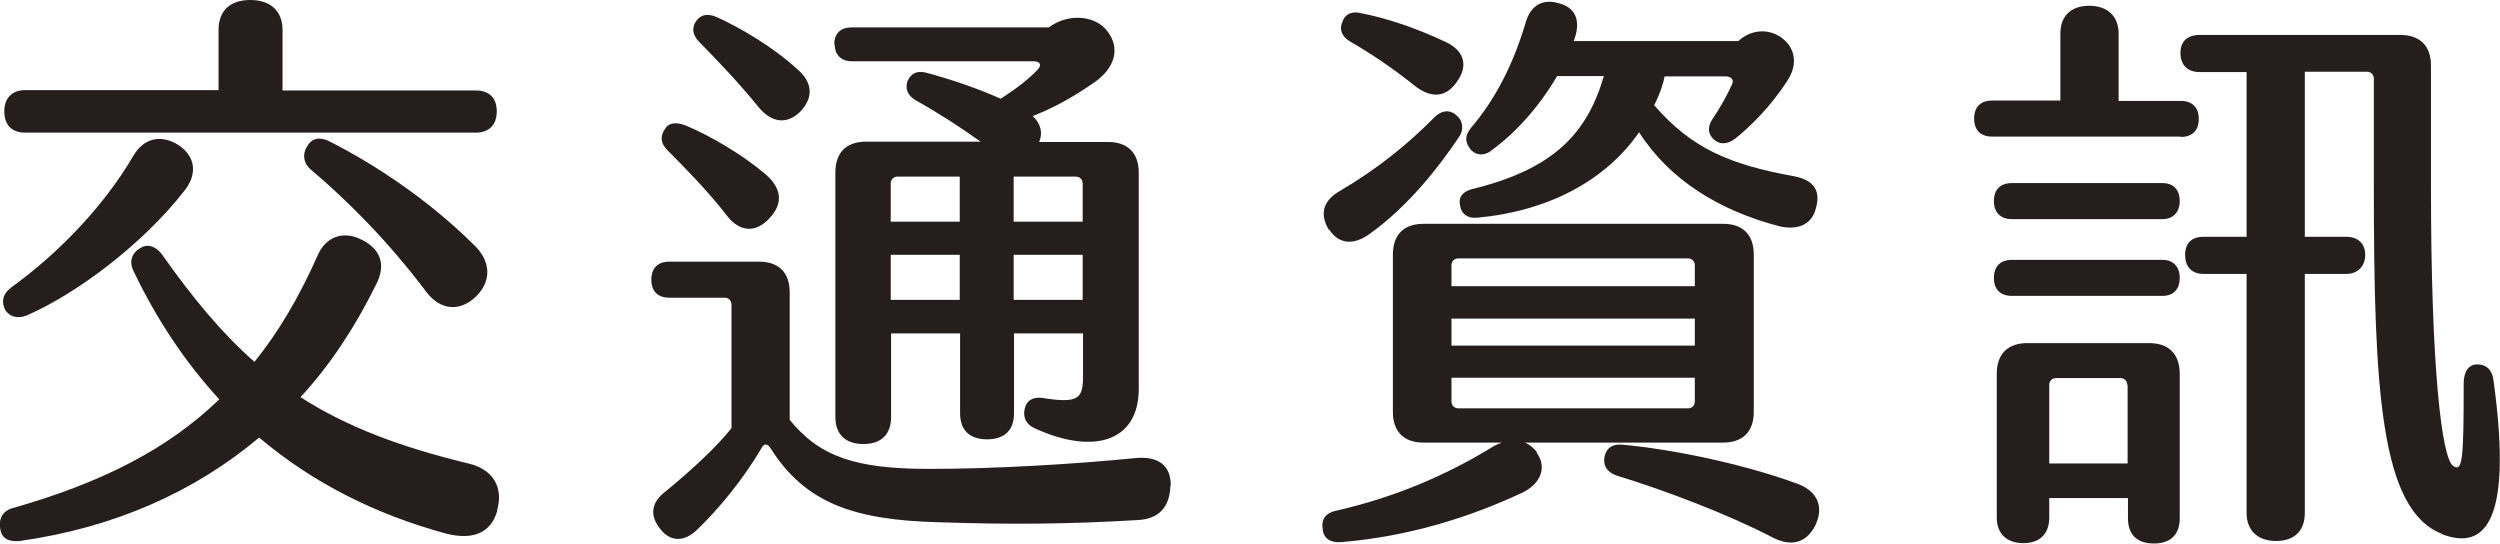 <svg width="285" height="62" viewBox="0 0 285 62" fill="none" xmlns="http://www.w3.org/2000/svg">
<g clip-path="url(#clip0_13102_1170)">
<path d="M56.713 58.138C55.976 60.891 53.763 61.548 50.935 60.85C42.863 58.672 35.651 55.056 29.545 49.879C22.21 56.042 13.072 60.151 2.254 61.671C1.065 61.795 0.205 61.425 0.041 60.356C-0.164 59.37 0.123 58.384 1.27 57.974C11.433 55.097 19.055 51.276 24.996 45.524C21.186 41.374 17.907 36.526 15.203 30.856C14.67 29.788 15.08 28.802 15.94 28.309C16.719 27.775 17.661 27.98 18.44 28.966C22.046 34.102 25.447 38.129 29.012 41.251C31.758 37.841 34.135 33.814 36.224 29.09C37.126 26.994 39.134 26.255 41.224 27.323C43.395 28.391 44.051 30.199 42.863 32.459C40.486 37.266 37.7 41.539 34.257 45.278C39.584 48.688 45.608 50.948 53.394 52.838C56.221 53.495 57.41 55.549 56.672 58.179L56.713 58.138ZM0.574 35.294C0.164 34.431 0.246 33.527 1.311 32.746C6.475 29.007 11.679 23.748 15.162 17.832C16.35 15.736 18.317 15.284 20.325 16.517C22.415 17.914 22.497 20.009 20.899 21.899C16.309 27.734 8.974 33.362 3.073 35.951C1.967 36.403 1.024 36.074 0.574 35.294ZM0.492 12.655C0.492 11.217 1.352 10.272 2.868 10.272H24.915V3.41C24.915 1.233 26.226 0 28.52 0C30.815 0 32.209 1.233 32.209 3.41V10.313H54.255C55.771 10.313 56.631 11.176 56.631 12.696C56.631 14.216 55.771 15.12 54.255 15.12H2.868C1.352 15.12 0.492 14.257 0.492 12.696V12.655ZM54.255 33.814C52.41 35.581 50.198 35.376 48.6 33.28C44.256 27.487 39.503 22.762 35.364 19.27C34.503 18.489 34.503 17.421 35.036 16.64C35.569 15.736 36.47 15.572 37.536 16.106C42.986 18.859 48.968 22.926 53.927 27.816C55.976 29.706 56.099 32.007 54.255 33.814Z" fill="#251E1C"/>
<path d="M133.423 55.426C133.341 57.809 132.112 59.165 129.694 59.288C121.95 59.74 115.475 59.822 106.993 59.535C97.363 59.288 91.79 57.357 87.856 51.112C87.528 50.578 87.118 50.537 86.873 50.989C84.701 54.687 81.873 58.097 79.456 60.398C78.021 61.794 76.423 61.794 75.276 60.315C74.047 58.795 74.21 57.275 75.85 56.042C78.8 53.618 81.668 50.989 83.389 48.811V34.718C83.389 34.266 83.062 33.938 82.611 33.938H76.3C74.989 33.938 74.251 33.198 74.251 31.883C74.251 30.569 74.989 29.829 76.3 29.829H86.545C88.758 29.829 90.028 31.062 90.028 33.321V47.866C93.429 52.057 97.527 53.454 105.886 53.454C113.426 53.454 122.4 52.92 129.448 52.221C132.071 51.975 133.505 53.084 133.464 55.385L133.423 55.426ZM76.096 17.133C75.317 16.352 75.235 15.572 75.768 14.75C76.218 13.97 77.079 13.887 78.144 14.298C80.849 15.408 84.578 17.585 87.2 19.804C89.044 21.365 89.372 23.091 87.774 24.816C86.258 26.542 84.373 26.542 82.857 24.57C80.767 21.858 78.144 19.188 76.096 17.133ZM79.701 4.766C78.923 3.985 78.841 3.123 79.374 2.383C79.906 1.643 80.685 1.52 81.668 1.931C84.414 3.164 88.102 5.341 90.847 7.848C92.569 9.286 92.814 11.011 91.298 12.655C89.782 14.216 88.02 14.052 86.504 12.244C84.209 9.409 81.791 6.903 79.66 4.725L79.701 4.766ZM95.109 5.013C95.109 3.821 95.847 3.123 97.076 3.123H119.573C121.745 1.479 124.9 1.726 126.252 3.575C127.686 5.423 127.236 7.724 124.613 9.491C122.113 11.217 119.942 12.367 117.729 13.23C118.63 14.093 118.917 15.079 118.466 16.188H126.334C128.547 16.188 129.817 17.421 129.817 19.68V44.333C129.817 50.331 124.695 51.893 118.016 48.852C116.95 48.4 116.581 47.537 116.827 46.551C117.032 45.688 117.688 45.236 118.794 45.36C122.933 46.017 123.466 45.483 123.466 42.853V38.005H115.598V47.127C115.598 49.017 114.533 50.085 112.525 50.085C110.517 50.085 109.451 49.017 109.451 47.127V38.005H101.584V47.537C101.584 49.51 100.477 50.619 98.428 50.619C96.379 50.619 95.232 49.51 95.232 47.537V19.64C95.232 17.421 96.461 16.147 98.715 16.147H111.787C109.492 14.504 106.952 12.86 104.37 11.422C103.469 10.888 103.141 10.107 103.469 9.203C103.878 8.341 104.575 8.012 105.64 8.3C108.509 9.08 111.418 10.066 114.082 11.258C115.926 10.066 117.237 9.039 118.262 7.971C118.794 7.437 118.589 6.985 117.852 6.985H97.117C95.888 6.985 95.15 6.245 95.15 5.013H95.109ZM101.543 20.913V25.268H109.41V20.133H102.321C101.87 20.133 101.543 20.461 101.543 20.913ZM109.41 34.184V29.048H101.543V34.184H109.41ZM122.646 20.133H115.557V25.268H123.425V20.913C123.425 20.461 123.097 20.133 122.646 20.133ZM123.425 34.184V29.048H115.557V34.184H123.425Z" fill="#251E1C"/>
<path d="M175.18 51.605C176.368 53.248 175.712 55.138 173.459 56.207C167.353 59.042 160.592 61.137 153.011 61.794C151.781 61.918 150.921 61.466 150.798 60.398C150.593 59.329 151.003 58.508 152.314 58.22C159.198 56.659 165.058 54.07 170.221 50.907C170.549 50.701 170.877 50.578 171.205 50.455H162.272C160.059 50.455 158.789 49.222 158.789 46.962V29.007C158.789 26.788 160.018 25.515 162.272 25.515H196.447C198.66 25.515 199.93 26.747 199.93 29.007V46.962C199.93 49.181 198.701 50.455 196.447 50.455H173.827C174.36 50.66 174.811 51.03 175.221 51.564L175.18 51.605ZM151.495 26.213C150.388 24.364 150.839 22.844 152.806 21.735C157.068 19.229 160.551 16.394 163.583 13.312C164.362 12.572 165.304 12.449 166.083 13.189C166.738 13.723 166.943 14.75 166.329 15.613C163.911 19.229 160.428 23.584 156.248 26.583C154.404 27.98 152.642 27.898 151.536 26.172L151.495 26.213ZM153.052 2.424C153.38 1.561 154.158 1.233 155.224 1.52C158.051 2.054 161.575 3.246 164.853 4.807C166.943 5.793 167.353 7.519 166.165 9.203C164.976 11.052 163.337 11.258 161.493 9.943C158.789 7.765 156.125 5.999 153.83 4.684C152.929 4.109 152.642 3.287 153.052 2.465V2.424ZM165.468 32.623H193.21V30.24C193.21 29.788 192.882 29.459 192.431 29.459H166.247C165.796 29.459 165.468 29.788 165.468 30.24V32.623ZM165.468 39.402H193.21V36.321H165.468V39.402ZM166.247 46.551H192.431C192.882 46.551 193.21 46.223 193.21 45.771V43.059H165.468V45.771C165.468 46.223 165.796 46.551 166.247 46.551ZM182.966 8.669H177.515C175.467 12.162 172.803 15.12 170.099 17.092C169.238 17.832 168.214 17.749 167.599 16.969C167.025 16.188 166.943 15.531 167.681 14.586C170.426 11.381 172.475 7.437 173.909 2.629C174.483 0.534 175.958 -0.206 177.843 0.411C179.687 0.945 180.261 2.465 179.4 4.684H198.168C199.357 3.574 201.201 3.123 202.881 4.15C204.602 5.259 205.053 7.231 203.782 9.162C201.815 12.244 199.398 14.545 197.799 15.818C197.021 16.394 196.16 16.558 195.423 15.942C194.685 15.284 194.644 14.504 195.177 13.641C196.037 12.408 196.939 10.765 197.472 9.573C197.717 9.039 197.267 8.71 196.734 8.71H189.768C189.522 9.902 189.112 10.929 188.579 11.997C192.841 16.928 197.226 18.777 204.52 20.091C206.897 20.543 207.552 21.858 207.019 23.707C206.569 25.679 204.848 26.254 202.881 25.802C196.078 24.036 190.342 20.543 186.858 15.079C183.047 20.584 176.491 24.077 168.418 24.816C167.353 24.94 166.574 24.405 166.451 23.419C166.247 22.515 166.656 21.899 167.763 21.57C176.901 19.352 180.876 15.408 182.843 8.669H182.966ZM207.06 59.658C206.077 61.836 204.315 62.411 202.143 61.301C197.103 58.672 189.891 55.919 184.236 54.193C183.129 53.783 182.72 53.002 182.925 52.016C183.17 51.03 183.826 50.578 185.014 50.701C190.792 51.235 198.66 52.879 204.766 55.097C207.06 55.878 207.921 57.604 207.06 59.617V59.658Z" fill="#251E1C"/>
<path d="M248.612 15.572H227.099C225.787 15.572 225.05 14.832 225.05 13.518C225.05 12.203 225.787 11.463 227.099 11.463H234.884V3.821C234.884 1.849 236.073 0.657 238.163 0.657C240.253 0.657 241.523 1.849 241.523 3.821V11.504H248.612C249.923 11.504 250.661 12.244 250.661 13.559C250.661 14.873 249.923 15.613 248.612 15.613V15.572ZM248.489 22.927C248.489 24.159 247.751 24.981 246.522 24.981H229.352C228.041 24.981 227.304 24.2 227.304 22.927C227.304 21.612 228.041 20.872 229.352 20.872H246.522C247.751 20.872 248.489 21.612 248.489 22.927ZM248.489 31.678C248.489 32.993 247.751 33.732 246.522 33.732H229.352C228.041 33.732 227.304 32.993 227.304 31.678C227.304 30.363 228.041 29.624 229.352 29.624H246.522C247.751 29.624 248.489 30.404 248.489 31.678ZM248.489 42.648V59.083C248.489 60.973 247.424 61.959 245.539 61.959C243.654 61.959 242.588 60.973 242.588 59.083V56.782H233.614V59.001C233.614 60.85 232.549 61.918 230.664 61.918C228.779 61.918 227.631 60.85 227.631 59.001V42.607C227.631 40.388 228.861 39.115 231.115 39.115H245.006C247.219 39.115 248.489 40.347 248.489 42.607V42.648ZM242.506 43.881C242.506 43.429 242.179 43.1 241.728 43.1H234.393C233.942 43.1 233.614 43.429 233.614 43.881V52.838H242.547V43.881H242.506ZM278.362 60.85C271.355 58.097 270.617 44.456 270.617 20.995V8.957C270.617 8.505 270.289 8.176 269.838 8.176H262.749V26.994H267.462C268.773 26.994 269.634 27.734 269.634 29.049C269.634 30.363 268.773 31.226 267.462 31.226H262.749V58.467C262.749 60.521 261.561 61.671 259.471 61.671C257.381 61.671 256.111 60.48 256.111 58.467V31.226H251.194C249.8 31.226 249.104 30.363 249.104 29.049C249.104 27.734 249.841 26.994 251.194 26.994H256.111V8.217H250.743C249.35 8.217 248.571 7.355 248.571 6.04C248.571 4.725 249.35 3.986 250.743 3.986H273.649C275.862 3.986 277.132 5.218 277.132 7.478V21.488C277.132 41.498 278.321 52.263 279.673 53.125C280.739 53.865 280.861 52.263 280.861 43.717C280.861 42.402 281.394 41.539 282.419 41.539C283.443 41.539 284.14 42.196 284.263 43.388C286.639 60.685 282.705 62.534 278.362 60.891V60.85Z" fill="#251E1C"/>
</g>
<defs>
<clipPath id="clip0_13102_1170">
<rect width="285" height="62" fill="white"/>
</clipPath>
</defs>
</svg>
